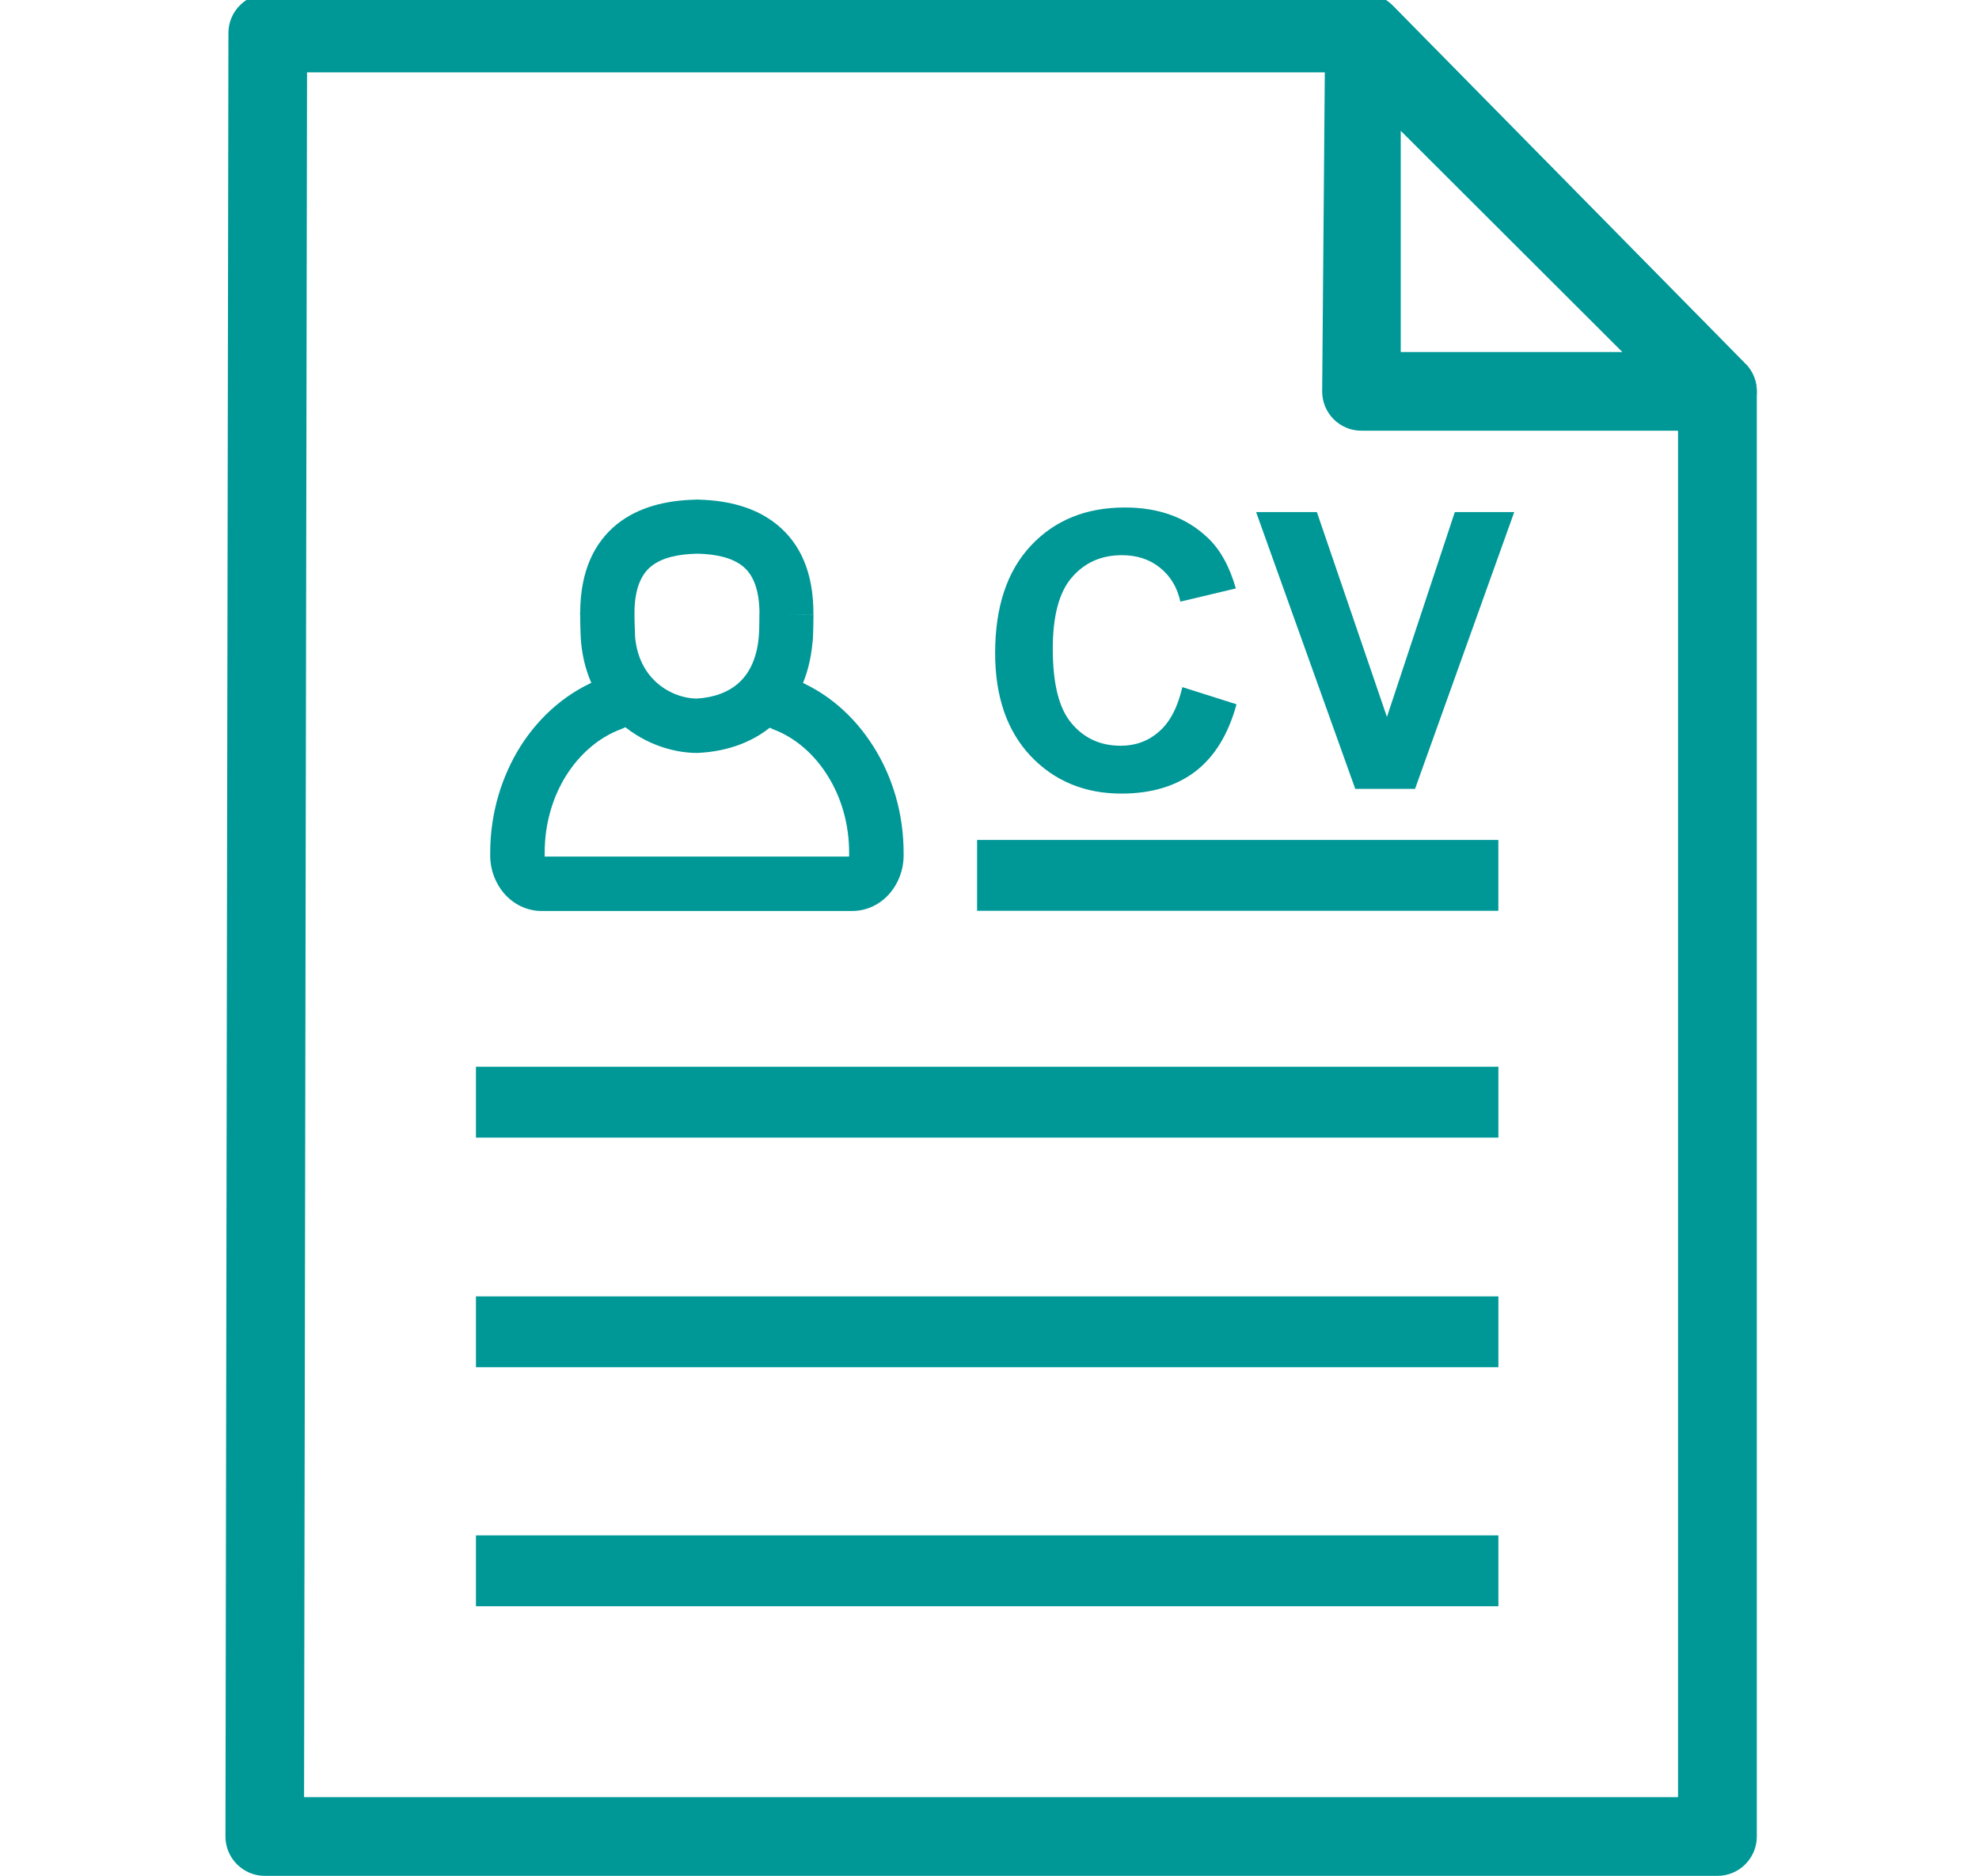 <?xml version="1.0" encoding="iso-8859-1"?>
<!-- Generator: Adobe Illustrator 19.1.0, SVG Export Plug-In . SVG Version: 6.00 Build 0)  -->
<svg version="1.1" id="Layer_1" xmlns="http://www.w3.org/2000/svg" xmlns:xlink="http://www.w3.org/1999/xlink" x="0px" y="0px"
	 viewBox="-120.042 151.334 40 37.917" style="enable-background:new -120.042 151.334 40 37.917;" xml:space="preserve">
<style type="text/css">
	.st0{fill:#009797;}
	.st1{fill:#009898;}
	.st2{fill:#009797;stroke:#009797;stroke-width:0.34;stroke-linecap:round;stroke-linejoin:round;stroke-miterlimit:10;}
	.st3{fill:#009797;stroke:#009797;stroke-width:0.339;stroke-linecap:round;stroke-linejoin:round;stroke-miterlimit:10;}
</style>
<g>
	<g>
		<g>
			<path class="st0" d="M-91.73,158.45h4.48l-4.48-4.472V158.45z M-85.329,160.04h-0.022h-7.174c-0.439,0-0.793-0.356-0.793-0.793
				l0.06-7.241v-0.005c-0.002-0.438,0.354-0.794,0.793-0.794c0.222,0,0.423,0.091,0.569,0.237l7.13,7.241h0.002
				c0.308,0.31,0.308,0.812,0,1.123C-84.921,159.961-85.124,160.04-85.329,160.04L-85.329,160.04z"/>
		</g>
		<g>
			<path class="st0" d="M-92.795,152.796h-21.041l-0.06,34.864h27.771v-28.085L-92.795,152.796L-92.795,152.796z M-114.63,151.207
				h22.165c0.222,0,0.423,0.091,0.569,0.237l7.13,7.241h0.002c0.153,0.153,0.231,0.357,0.231,0.562l0,0v29.21
				c0,0.437-0.356,0.794-0.795,0.794h-29.362c-0.438,0-0.795-0.357-0.795-0.794l0.06-36.456
				C-115.426,151.564-115.068,151.207-114.63,151.207L-114.63,151.207z"/>
		</g>
		<g>
			<rect x="-110.422" y="177.538" class="st0" width="20.666" height="1.432"/>
		</g>
		<g>
			<rect x="-110.422" y="172.896" class="st0" width="20.666" height="1.433"/>
		</g>
		<g>
			<rect x="-100.293" y="168.312" class="st0" width="10.536" height="1.432"/>
		</g>
		<g>
			<rect x="-110.422" y="182.369" class="st0" width="20.666" height="1.432"/>
		</g>
	</g>
	<g>
		<path class="st0" d="M-106.806,165.098c0.253,0.243,0.581,0.356,0.851,0.356l0,0c0.334-0.02,0.649-0.125,0.872-0.342
			c0.195-0.189,0.337-0.477,0.376-0.89c0.004-0.026,0.006-0.088,0.01-0.156c0.002-0.099,0.004-0.198,0.004-0.266
			c0-0.017-0.002-0.03-0.002-0.046h0.004l0,0c0.001-0.502-0.129-0.805-0.336-0.973c-0.216-0.175-0.538-0.244-0.895-0.255
			c-0.007,0-0.016,0-0.022,0l0,0h-0.012c-0.367,0.008-0.704,0.076-0.926,0.256c-0.201,0.164-0.332,0.452-0.336,0.929
			c0,0.015,0.002,0.029,0.002,0.044h-0.002l0,0c0,0.059,0.002,0.188,0.008,0.311c0.001,0.069,0.004,0.13,0.006,0.156
			C-107.166,164.614-107.01,164.9-106.806,165.098z M-105.963,166.553c-0.516-0.002-1.133-0.212-1.606-0.665
			c-0.376-0.362-0.661-0.879-0.727-1.561c-0.006-0.05-0.01-0.138-0.013-0.229c-0.004-0.116-0.006-0.263-0.006-0.333h-0.002
			c-0.002-0.018,0-0.034,0.002-0.051c0.004-0.852,0.291-1.414,0.737-1.78c0.443-0.357,1.013-0.489,1.61-0.501v-0.002
			c0.026,0,0.049,0,0.072,0.003c0.576,0.018,1.125,0.154,1.556,0.502c0.457,0.371,0.746,0.948,0.739,1.829l-0.545-0.002l0.549,0.004
			c0,0.018-0.002,0.032-0.004,0.048c0,0.078-0.001,0.189-0.005,0.285c-0.002,0.092-0.006,0.179-0.014,0.229
			c-0.066,0.699-0.33,1.215-0.706,1.577c-0.438,0.423-1.015,0.619-1.605,0.646v0.001
			C-105.94,166.553-105.952,166.553-105.963,166.553z"/>
	</g>
	<g>
		<path class="st0" d="M-104.015,165.053c-0.285-0.108-0.602,0.033-0.71,0.317c-0.107,0.285,0.035,0.599,0.318,0.708
			c0.44,0.167,0.822,0.5,1.092,0.933c0.276,0.438,0.436,0.977,0.436,1.559v0.057c0,0.009-0.002,0.018-0.002,0.021h-6.152
			c0-0.005,0-0.013,0-0.021v-0.057c0-0.588,0.163-1.131,0.439-1.567c0.276-0.436,0.663-0.767,1.106-0.931
			c0.286-0.104,0.43-0.42,0.327-0.705c-0.104-0.284-0.419-0.429-0.704-0.324c-0.672,0.248-1.251,0.737-1.656,1.375
			c-0.383,0.609-0.613,1.356-0.613,2.154v0.058c0,0.291,0.108,0.56,0.279,0.761c0.192,0.221,0.462,0.357,0.764,0.357h6.27
			c0.304,0,0.574-0.137,0.764-0.357c0.171-0.201,0.279-0.47,0.279-0.761v-0.058c0-0.793-0.223-1.534-0.604-2.138
			C-102.78,165.795-103.349,165.307-104.015,165.053L-104.015,165.053z"/>
	</g>
	<g>
		<path class="st0" d="M-92.649,167.28l-2.004-5.595h1.228l1.416,4.141l1.372-4.141h1.201l-2.005,5.595H-92.649z M-96.144,165.223
			l1.095,0.347c-0.168,0.612-0.447,1.064-0.838,1.362c-0.391,0.295-0.888,0.443-1.489,0.443c-0.743,0-1.356-0.255-1.835-0.76
			c-0.479-0.509-0.717-1.204-0.717-2.081c0-0.932,0.24-1.656,0.723-2.171c0.481-0.513,1.112-0.771,1.898-0.771
			c0.686,0,1.241,0.201,1.669,0.606c0.256,0.237,0.447,0.582,0.575,1.03l-1.121,0.267c-0.064-0.291-0.203-0.52-0.415-0.688
			c-0.21-0.169-0.466-0.251-0.766-0.251c-0.414,0-0.753,0.148-1.01,0.447c-0.259,0.296-0.388,0.777-0.388,1.443
			c0,0.708,0.125,1.212,0.382,1.511c0.253,0.302,0.584,0.451,0.993,0.451c0.299,0,0.559-0.097,0.774-0.287
			C-96.396,165.932-96.239,165.633-96.144,165.223z"/>
	</g>
</g>
</svg>
